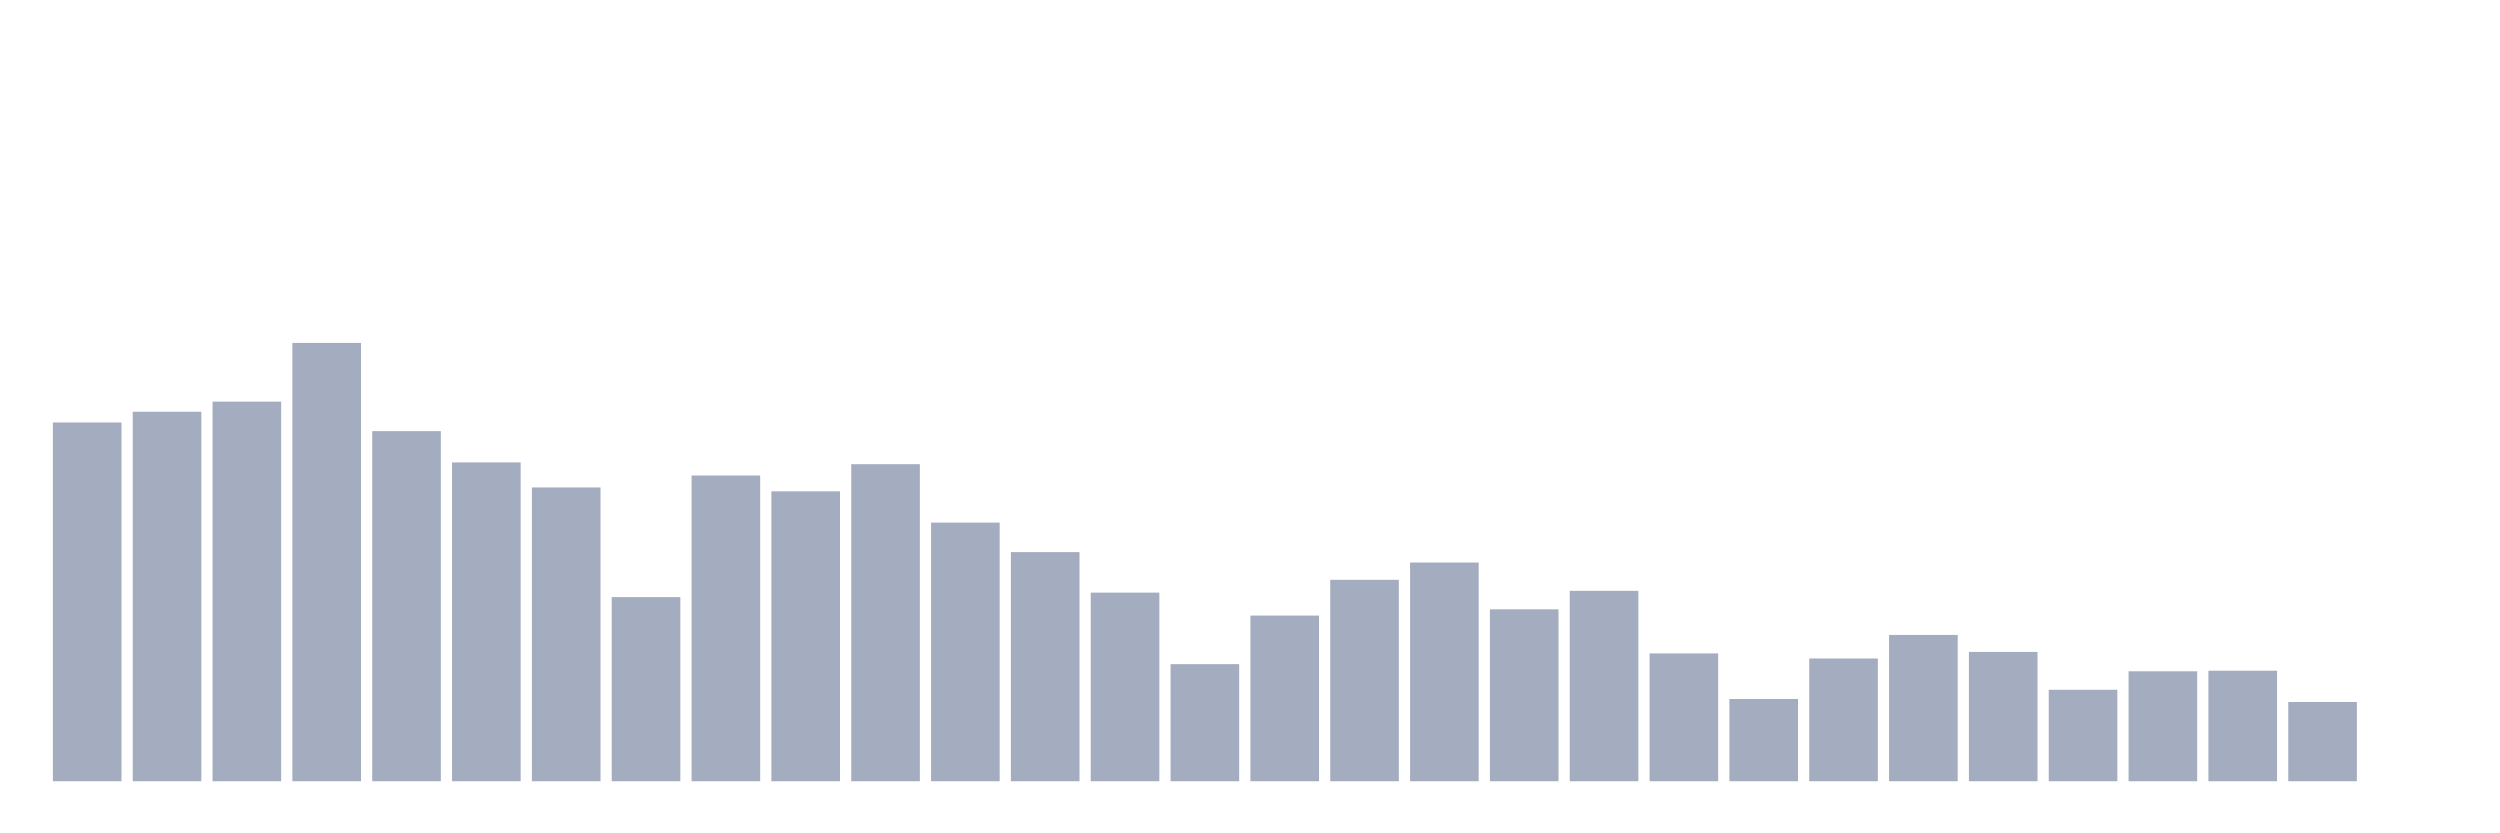 <svg xmlns="http://www.w3.org/2000/svg" viewBox="0 0 480 160"><g transform="translate(10,10)"><rect class="bar" x="0.153" width="13.175" y="71.116" height="68.884" fill="rgb(164,173,192)"></rect><rect class="bar" x="15.482" width="13.175" y="69.056" height="70.944" fill="rgb(164,173,192)"></rect><rect class="bar" x="30.81" width="13.175" y="67.111" height="72.889" fill="rgb(164,173,192)"></rect><rect class="bar" x="46.138" width="13.175" y="55.84" height="84.16" fill="rgb(164,173,192)"></rect><rect class="bar" x="61.466" width="13.175" y="72.775" height="67.225" fill="rgb(164,173,192)"></rect><rect class="bar" x="76.794" width="13.175" y="78.782" height="61.218" fill="rgb(164,173,192)"></rect><rect class="bar" x="92.123" width="13.175" y="83.588" height="56.412" fill="rgb(164,173,192)"></rect><rect class="bar" x="107.451" width="13.175" y="104.642" height="35.358" fill="rgb(164,173,192)"></rect><rect class="bar" x="122.779" width="13.175" y="81.3" height="58.7" fill="rgb(164,173,192)"></rect><rect class="bar" x="138.107" width="13.175" y="84.332" height="55.668" fill="rgb(164,173,192)"></rect><rect class="bar" x="153.436" width="13.175" y="79.125" height="60.875" fill="rgb(164,173,192)"></rect><rect class="bar" x="168.764" width="13.175" y="90.339" height="49.661" fill="rgb(164,173,192)"></rect><rect class="bar" x="184.092" width="13.175" y="96.003" height="43.997" fill="rgb(164,173,192)"></rect><rect class="bar" x="199.42" width="13.175" y="103.784" height="36.216" fill="rgb(164,173,192)"></rect><rect class="bar" x="214.748" width="13.175" y="117.515" height="22.485" fill="rgb(164,173,192)"></rect><rect class="bar" x="230.077" width="13.175" y="108.19" height="31.81" fill="rgb(164,173,192)"></rect><rect class="bar" x="245.405" width="13.175" y="101.324" height="38.676" fill="rgb(164,173,192)"></rect><rect class="bar" x="260.733" width="13.175" y="98.006" height="41.994" fill="rgb(164,173,192)"></rect><rect class="bar" x="276.061" width="13.175" y="106.988" height="33.012" fill="rgb(164,173,192)"></rect><rect class="bar" x="291.39" width="13.175" y="103.441" height="36.559" fill="rgb(164,173,192)"></rect><rect class="bar" x="306.718" width="13.175" y="115.456" height="24.544" fill="rgb(164,173,192)"></rect><rect class="bar" x="322.046" width="13.175" y="124.209" height="15.791" fill="rgb(164,173,192)"></rect><rect class="bar" x="337.374" width="13.175" y="116.428" height="23.572" fill="rgb(164,173,192)"></rect><rect class="bar" x="352.702" width="13.175" y="111.908" height="28.092" fill="rgb(164,173,192)"></rect><rect class="bar" x="368.031" width="13.175" y="115.17" height="24.83" fill="rgb(164,173,192)"></rect><rect class="bar" x="383.359" width="13.175" y="122.436" height="17.564" fill="rgb(164,173,192)"></rect><rect class="bar" x="398.687" width="13.175" y="118.888" height="21.112" fill="rgb(164,173,192)"></rect><rect class="bar" x="414.015" width="13.175" y="118.774" height="21.226" fill="rgb(164,173,192)"></rect><rect class="bar" x="429.344" width="13.175" y="124.781" height="15.219" fill="rgb(164,173,192)"></rect><rect class="bar" x="444.672" width="13.175" y="140" height="0" fill="rgb(164,173,192)"></rect></g></svg>